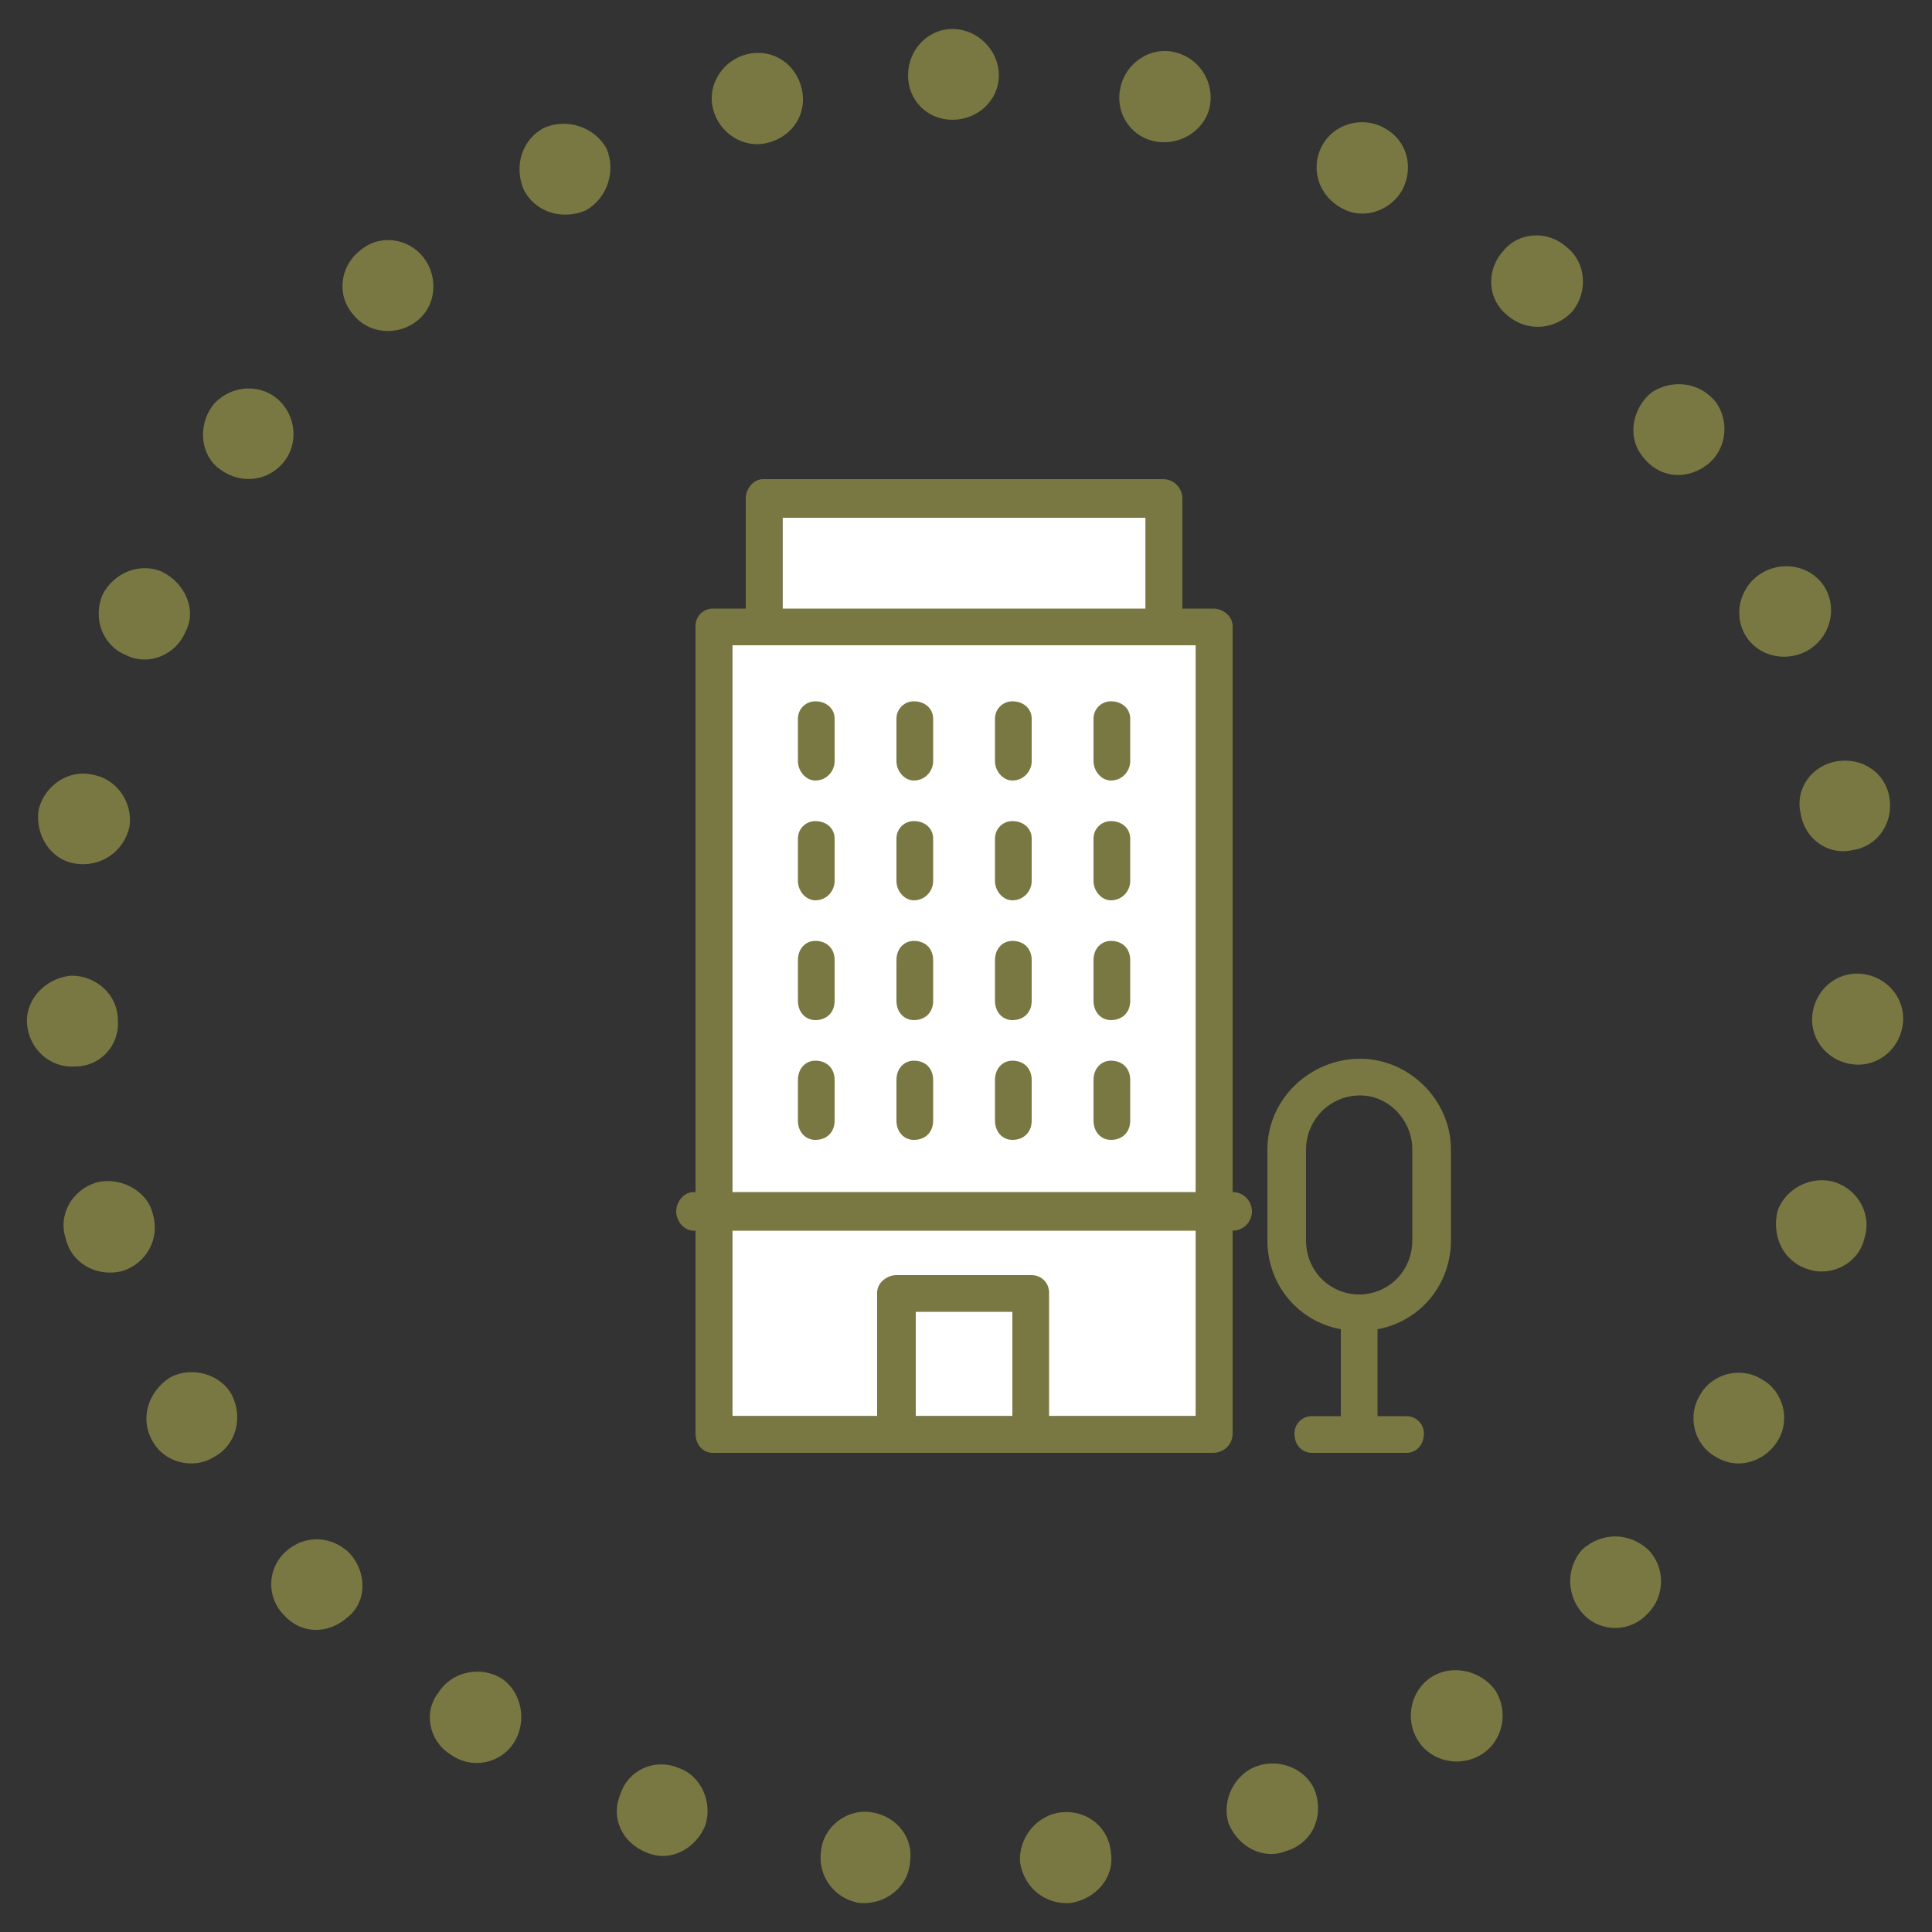 <svg xmlns="http://www.w3.org/2000/svg" viewBox="0 0 100 100" height="100" width="100"><rect x="0" y="0" width="100" height="100" fill="#333333" stroke="none"/><defs><clipPath id="ClipPath-1"><ellipse cx="47.5" cy="46.1" rx="41.1" ry="41.1"/></clipPath></defs><title>ic-05</title><path d="M47.9 0c1.3 0 2.4 1.1 2.4 2.4c0 1.3-1.1 2.3-2.4 2.3c-1.3 0-2.3-1-2.3-2.3c0-1.3 1-2.4 2.3-2.4m-10.6 1.3c1.3-0.3 2.5 .5 2.8 1.8c.3 1.3-0.5 2.5-1.8 2.8c-1.2 .3-2.5-0.5-2.8-1.8c-0.3-1.2 .5-2.5 1.8-2.8m-10.5 3.8c1.2-0.5 2.6 0 3.2 1.1c.5 1.2 0 2.6-1.1 3.2c-1.2 .5-2.6 .1-3.2-1.1c-0.5-1.2-0.1-2.6 1.1-3.2m-9.6 6.4c1-0.9 2.5-0.7 3.3 .3c.8 1 .7 2.5-0.3 3.3c-1 .8-2.5 .7-3.3-0.3c-0.9-1-0.7-2.5 .3-3.3m-7.6 8c.8-1 2.3-1.2 3.3-0.4c1 .8 1.2 2.3 .4 3.3c-0.8 1-2.2 1.2-3.3 .4c-1-0.7-1.2-2.2-0.4-3.3m-5.7 9.8c.6-1.2 2-1.7 3.1-1.2c1.2 .6 1.8 2 1.2 3.1c-0.5 1.2-1.9 1.8-3.1 1.2c-1.2-0.5-1.7-1.9-1.2-3.1m-3.3 11.1c.3-1.2 1.5-2.1 2.8-1.8c1.2 .2 2.1 1.4 1.9 2.7c-0.3 1.3-1.5 2.1-2.8 1.9c-1.3-0.2-2.1-1.5-1.9-2.8m-0.6 11.1c-0.1-1.3 1-2.4 2.3-2.5c1.3 0 2.4 1 2.4 2.3c.1 1.3-0.9 2.4-2.2 2.4c-1.3 .1-2.4-0.9-2.5-2.2m2 11.1c-0.4-1.2 .3-2.5 1.6-2.9c1.2-0.3 2.6 .4 2.9 1.6c.4 1.3-0.3 2.6-1.6 3c-1.3 .3-2.6-0.4-2.9-1.7m4.5 10.5c-0.7-1.2-0.2-2.6 .9-3.3c1.1-0.6 2.6-0.2 3.2 .9c.6 1.2 .2 2.6-0.9 3.2c-1.1 .7-2.6 .3-3.2-0.8m6.8 9c-0.9-0.9-0.9-2.4 .1-3.3c1-0.9 2.4-0.8 3.3 .1c.9 1 .9 2.5-0.1 3.3c-1 .9-2.4 .9-3.3-0.1m8.6 7.2c-1.1-0.7-1.4-2.2-0.6-3.2c.7-1.1 2.2-1.4 3.3-0.7c1 .7 1.3 2.2 .6 3.3c-0.7 1.1-2.2 1.4-3.3 .6m10.2 5.1c-1.3-0.5-1.9-1.8-1.4-3c.4-1.3 1.8-1.9 3-1.4c1.2 .4 1.8 1.8 1.4 3c-0.5 1.2-1.8 1.9-3 1.4m11 2.6c-1.3-0.2-2.2-1.4-2-2.7c.1-1.2 1.3-2.2 2.6-2c1.3 .2 2.2 1.3 2 2.6c-0.1 1.3-1.3 2.2-2.6 2.1m10.9 0c-1.3 .1-2.4-0.8-2.6-2.1c-0.1-1.3 .9-2.5 2.2-2.6c1.3-0.1 2.4 .8 2.5 2.1c.2 1.3-0.8 2.4-2.1 2.6m11.2-2.7c-1.2 .5-2.5-0.2-3-1.4c-0.4-1.2 .3-2.6 1.5-3c1.2-0.4 2.6 .2 3 1.4c.4 1.3-0.2 2.6-1.5 3m10.1-5c-1.1 .7-2.6 .4-3.3-0.7c-0.7-1.1-0.4-2.6 .7-3.3c1.1-0.7 2.6-0.3 3.3 .7c.7 1.1 .4 2.6-0.7 3.3m8.6-7.3c-0.9 1-2.4 1-3.3 .1c-0.9-0.9-1-2.4-0.1-3.4c1-0.9 2.4-0.9 3.4 0c.9 .9 .9 2.4 0 3.3m6.7-8.9c-0.7 1.1-2.1 1.5-3.2 .8c-1.1-0.6-1.5-2.1-0.8-3.2c.6-1.1 2.1-1.5 3.2-0.8c1.1 .6 1.5 2.1 .8 3.2m4.5-10.5c-0.3 1.3-1.7 2-2.9 1.6c-1.3-0.4-1.9-1.7-1.6-3c.4-1.2 1.8-1.9 3-1.5c1.2 .4 1.9 1.7 1.5 2.9m2-11.2c-0.1 1.3-1.2 2.3-2.5 2.2c-1.3-0.1-2.3-1.2-2.2-2.5c.1-1.3 1.2-2.3 2.5-2.2c1.3 .1 2.3 1.2 2.2 2.5m-0.7-11.6c.2 1.3-0.6 2.5-1.9 2.7c-1.3 .3-2.5-0.6-2.7-1.9c-0.3-1.3 .6-2.5 1.9-2.7c1.3-0.2 2.5 .6 2.7 1.9m-3.2-10.6c.5 1.2-0.1 2.6-1.3 3.1c-1.2 .5-2.6 0-3.1-1.2c-0.5-1.2 .1-2.6 1.3-3.1c1.2-0.5 2.6 0 3.1 1.2m-5.8-9.9c.8 1.1 .5 2.6-0.5 3.3c-1.1 .8-2.5 .6-3.3-0.5c-0.8-1-0.5-2.5 .5-3.3c1.1-0.7 2.5-0.5 3.3 .5m-7.7-8c1 .8 1.1 2.3 .3 3.3c-0.9 1-2.4 1.1-3.4 .2c-1-0.8-1.1-2.3-0.2-3.3c.8-1 2.3-1.1 3.3-0.2m-9.5-6.2c1.2 .6 1.6 2 1 3.2c-0.6 1.1-2 1.6-3.1 1c-1.2-0.6-1.7-2-1.1-3.2c.6-1.2 2.1-1.6 3.2-1m-10.8-3.9c1.3 .3 2.1 1.6 1.8 2.9c-0.3 1.2-1.6 2-2.9 1.7c-1.3-0.3-2-1.6-1.7-2.8c.3-1.3 1.6-2.1 2.8-1.8Z" fill="#797842" clip-rule="evenodd" transform="translate(50,50) translate(-48.6,-48.5)"/><g clip-path="url(#ClipPath-1)" transform="translate(2,4.5)"><path d="M21.4 15.2h-16.8c-1.2 0-2.4-0.4-3.2-1.3c-0.9-0.9-1.4-2-1.4-3.2c0-1.3 .5-2.4 1.4-3.3c.7-0.7 1.5-1.1 2.5-1.2c0-0.1 0-0.1 0-0.1c0-3.4 2.7-6.1 6.1-6.1c1.2 0 2.4 .4 3.4 1.1c.7 .5 1.3 1.1 1.8 1.9c.7-0.5 1.5-0.7 2.4-0.7c2.3 0 4.1 1.7 4.5 3.8c.9 .2 1.8 .6 2.5 1.3c.9 .9 1.4 2 1.4 3.3c0 1.2-0.5 2.3-1.4 3.2c-0.8 .9-2 1.3-3.2 1.3Zm-16.8-7.6c-1.7 0-3.1 1.4-3.1 3.1c0 1.6 1.4 3 3.1 3h16.8c1.7 0 3.1-1.4 3.1-3c0-1.7-1.4-3.1-3.1-3.1h-0.8v-0.7c0-1.7-1.3-3.1-3-3.1c-0.8 0-1.6 .3-2.2 .9l-0.8 .8l-0.4-1.1c-0.7-1.7-2.4-2.9-4.2-2.9c-2.6 0-4.6 2.1-4.6 4.6c0 .2 0 .4 0 .6l.2 .9h-1Zm-30.1 16.9h-16.7c-1.3 0-2.4-0.5-3.3-1.3c-0.9-0.9-1.4-2-1.4-3.3c0-1.2 .5-2.3 1.4-3.2c.7-0.7 1.6-1.1 2.5-1.3c0 0 0 0 0 0c0-3.4 2.7-6.1 6.1-6.1c1.2 0 2.4 .4 3.4 1.1c.8 .5 1.4 1.1 1.8 1.8c.7-0.4 1.5-0.6 2.4-0.6c2.3 0 4.2 1.6 4.5 3.8c1 .2 1.9 .6 2.6 1.3c.8 .9 1.3 2 1.3 3.2c0 1.3-0.5 2.4-1.3 3.3c-0.9 .8-2.1 1.3-3.3 1.3Zm-16.7-7.6c-1.8 0-3.1 1.4-3.1 3c0 1.7 1.3 3.1 3.1 3.1h16.7c1.7 0 3.1-1.4 3.1-3.1c0-1.6-1.4-3-3.1-3h-0.8v-0.8c0-1.6-1.3-3-3-3c-0.8 0-1.6 .3-2.1 .9l-0.9 .8l-0.4-1.1c-0.7-1.8-2.3-2.9-4.2-2.9c-2.5 0-4.6 2.1-4.6 4.6c0 .2 0 .3 .1 .6l.1 .9h-0.9Zm-29.3-1.7h-16.8c-1.2 0-2.4-0.4-3.2-1.3c-0.9-0.9-1.4-2-1.4-3.2c0-1.3 .5-2.4 1.4-3.3c.7-0.7 1.5-1.1 2.5-1.2c0-0.1-0.1-0.1-0.1-0.1c0-3.4 2.8-6.1 6.1-6.1c1.3 0 2.5 .4 3.5 1.1c.7 .5 1.3 1.1 1.8 1.9c.7-0.5 1.5-0.7 2.4-0.7c2.2 0 4.1 1.7 4.5 3.8c.9 .2 1.8 .6 2.5 1.3c.9 .9 1.4 2 1.4 3.3c0 1.2-0.5 2.3-1.4 3.2c-0.9 .9-2 1.3-3.2 1.3Zm-16.8-7.6c-1.7 0-3.1 1.4-3.1 3.1c0 1.6 1.4 3 3.1 3h16.8c1.7 0 3.1-1.4 3.1-3c0-1.7-1.4-3.1-3.1-3.1h-0.8v-0.7c0-1.7-1.4-3.1-3-3.1c-0.8 0-1.6 .3-2.2 .9l-0.8 .8l-0.4-1.1c-0.7-1.7-2.4-2.9-4.3-2.9c-2.5 0-4.5 2.1-4.5 4.6c0 .2 0 .4 0 .6l.2 .9h-1Zm-30.1 16.9h-16.8c-1.2 0-2.3-0.5-3.2-1.3c-0.9-0.9-1.4-2-1.4-3.3c0-1.2 .5-2.3 1.4-3.2c.7-0.7 1.5-1.1 2.5-1.3c0 0 0 0 0 0c0-3.4 2.7-6.1 6.1-6.1c1.2 0 2.4 .4 3.4 1.1c.8 .5 1.3 1.1 1.8 1.8c.7-0.4 1.5-0.6 2.4-0.6c2.3 0 4.2 1.6 4.5 3.8c1 .2 1.8 .6 2.6 1.3c.8 .9 1.3 2 1.3 3.2c0 1.3-0.5 2.4-1.3 3.3c-0.9 .8-2.1 1.3-3.3 1.3Zm-16.8-7.6c-1.7 0-3.1 1.4-3.1 3c0 1.7 1.4 3.1 3.1 3.1h16.8c1.7 0 3.1-1.4 3.1-3.1c0-1.6-1.4-3-3.1-3h-0.8v-0.8c0-1.6-1.3-3-3-3c-0.8 0-1.6 .3-2.1 .9l-0.9 .8l-0.4-1.1c-0.7-1.8-2.3-2.9-4.2-2.9c-2.5 0-4.6 2.1-4.6 4.6c0 .2 0 .3 .1 .6l.1 .9h-1Z" fill="#797842" clip-rule="evenodd" transform="translate(-7.4,19) translate(-13,-7.6)"/></g><g clip-rule="evenodd" fill-rule="evenodd" stroke-linejoin="round" stroke-miterlimit="2" transform="translate(4.4,20.8)"><path d="M33.5 52.5v-40.9h2.6v-5.6h18.8v5.6h2.6v40.9h-24Z" fill="#fff"/><path d="M34.2 10.7h-1.7c-0.5 0-0.9 .4-0.9 .9v29.3h-0.1c-0.5 0-0.9 .5-0.9 1c0 .5 .4 1 .9 1h.1v10.5c0 .6 .4 1 .9 1h25.9c.5 0 1-0.4 1-1v-10.5c.6 0 1-0.5 1-1c0-0.5-0.4-1-1-1v-29.3c0-0.5-0.5-0.9-1-0.9h-1.6v-5.7c0-0.5-0.4-1-1-1h-20.7c-0.5 0-0.9 .5-0.9 1v5.7m32.7 37.3c2.2-0.4 3.8-2.3 3.8-4.6v-4.7c0-2.6-2.2-4.7-4.7-4.7c-2.6 0-4.8 2.1-4.8 4.7v4.7c0 2.3 1.6 4.2 3.8 4.6v4.5h-1.5c-0.5 0-0.9 .4-0.9 .9c0 .6 .4 1 .9 1h4.9c.5 0 .9-0.4 .9-1c0-0.5-0.4-0.9-0.9-0.9h-1.5v-4.5m-12-42v4.7h-18.8v-4.7h18.8m-11.9 46.5v-5.4h5v5.4h-5m-9.5 0v-9.6h24v9.6h-7.6v-6.4c0-0.5-0.4-0.9-0.9-0.9h-7c-0.5 0-1 .4-1 .9v6.4h-7.5m0-11.6v-28.3h24v28.3h-24m19.6-25.4c-0.5 0-0.9 .4-0.9 .9v2.2c0 .5 .4 1 .9 1c.6 0 1-0.5 1-1v-2.2c0-0.5-0.4-0.9-1-0.9m-5.1 0c-0.5 0-0.9 .4-0.9 .9v2.2c0 .5 .4 1 .9 1c.6 0 1-0.5 1-1v-2.2c0-0.5-0.4-0.9-1-0.9m-5.1 0c-0.5 0-0.9 .4-0.9 .9v2.2c0 .5 .4 1 .9 1c.6 0 1-0.5 1-1v-2.2c0-0.5-0.4-0.9-1-0.9m-5.1 0c-0.5 0-0.9 .4-0.9 .9v2.2c0 .5 .4 1 .9 1c.6 0 1-0.5 1-1v-2.2c0-0.5-0.4-0.9-1-0.9m15.3 6.2c-0.5 0-0.9 .4-0.9 .9v2.2c0 .5 .4 1 .9 1c.6 0 1-0.5 1-1v-2.2c0-0.5-0.4-0.9-1-0.9m-5.1 0c-0.5 0-0.9 .4-0.9 .9v2.2c0 .5 .4 1 .9 1c.6 0 1-0.5 1-1v-2.2c0-0.5-0.4-0.9-1-0.9m-5.1 0c-0.5 0-0.9 .4-0.9 .9v2.2c0 .5 .4 1 .9 1c.6 0 1-0.5 1-1v-2.2c0-0.5-0.4-0.9-1-0.9m-5.1 0c-0.5 0-0.9 .4-0.9 .9v2.2c0 .5 .4 1 .9 1c.6 0 1-0.5 1-1v-2.2c0-0.5-0.4-0.9-1-0.9m15.3 6.2c-0.5 0-0.9 .4-0.9 1v2.1c0 .6 .4 1 .9 1c.6 0 1-0.4 1-1v-2.1c0-0.6-0.4-1-1-1m-5.1 0c-0.5 0-0.9 .4-0.9 1v2.1c0 .6 .4 1 .9 1c.6 0 1-0.4 1-1v-2.1c0-0.6-0.4-1-1-1m-5.1 0c-0.5 0-0.9 .4-0.9 1v2.1c0 .6 .4 1 .9 1c.6 0 1-0.4 1-1v-2.1c0-0.6-0.4-1-1-1m-5.1 0c-0.5 0-0.9 .4-0.9 1v2.1c0 .6 .4 1 .9 1c.6 0 1-0.4 1-1v-2.1c0-0.6-0.4-1-1-1m15.3 6.2c-0.5 0-0.9 .4-0.9 1v2.1c0 .6 .4 1 .9 1c.6 0 1-0.4 1-1v-2.1c0-0.6-0.4-1-1-1m-5.1 0c-0.5 0-0.9 .4-0.9 1v2.1c0 .6 .4 1 .9 1c.6 0 1-0.4 1-1v-2.1c0-0.6-0.4-1-1-1m-5.1 0c-0.5 0-0.9 .4-0.9 1v2.1c0 .6 .4 1 .9 1c.6 0 1-0.4 1-1v-2.1c0-0.6-0.4-1-1-1m-5.1 0c-0.5 0-0.9 .4-0.9 1v2.1c0 .6 .4 1 .9 1c.6 0 1-0.4 1-1v-2.1c0-0.6-0.4-1-1-1m28.3 12.1c-0.1 0-0.1 0-0.1 0c-0.1 0-0.1 0-0.2 0c-1.5-0.1-2.6-1.3-2.6-2.8v-4.7c0-1.5 1.2-2.8 2.8-2.8c1.5 0 2.7 1.3 2.7 2.8v4.7c0 1.5-1.1 2.7-2.6 2.8Z" fill="#797842" fill-rule="nonzero"/></g></svg>